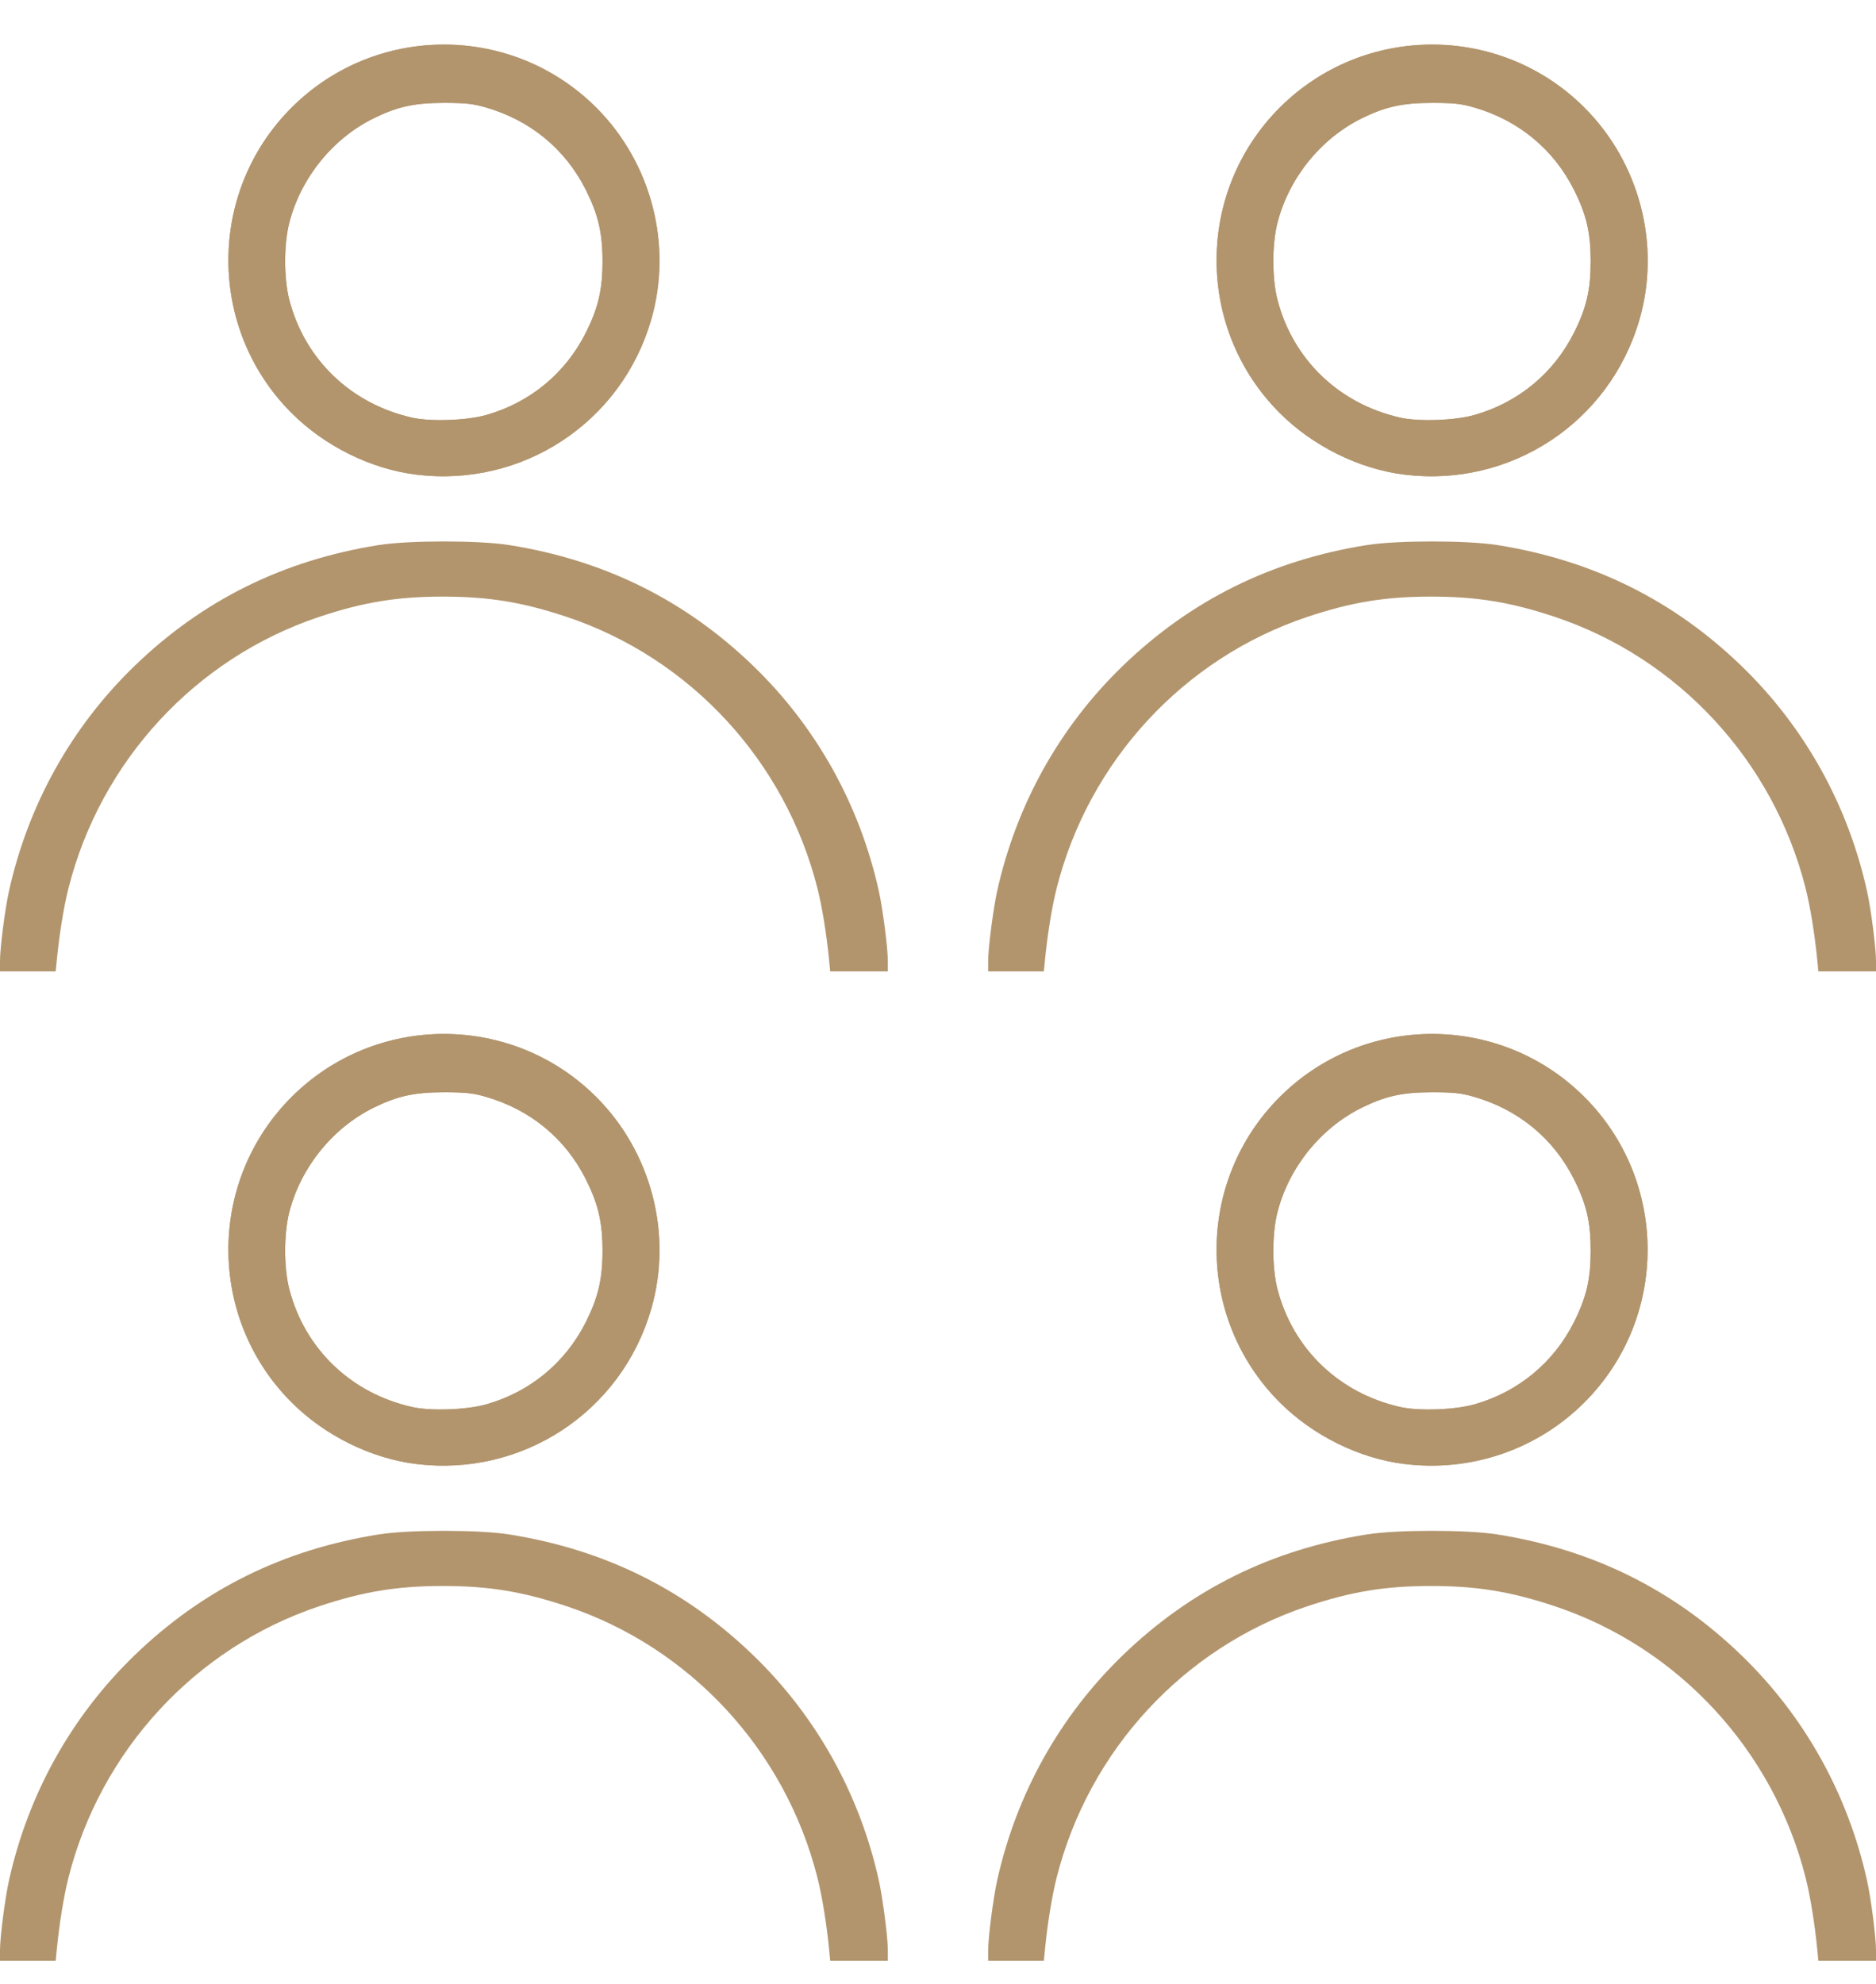 <svg width="35" height="37" viewBox="0 0 35 37" fill="none" xmlns="http://www.w3.org/2000/svg">
<path d="M0 36.373C0 36.13 0.092 35.412 0.167 35.074C0.524 33.461 1.333 32.01 2.509 30.873C3.78 29.644 5.287 28.899 7.068 28.617C7.633 28.528 8.931 28.528 9.496 28.617C11.277 28.899 12.783 29.644 14.055 30.873C15.231 32.01 16.04 33.461 16.397 35.074C16.471 35.412 16.564 36.13 16.564 36.373V36.569H16.026H15.489L15.465 36.326C15.419 35.863 15.337 35.361 15.251 35.02C14.651 32.645 12.881 30.729 10.576 29.958C9.752 29.683 9.121 29.579 8.264 29.579C7.406 29.579 6.776 29.683 5.952 29.958C3.647 30.729 1.877 32.645 1.277 35.02C1.191 35.361 1.109 35.863 1.063 36.326L1.039 36.569H0.519H0V36.373ZM18.436 36.373C18.436 36.13 18.529 35.412 18.603 35.074C18.96 33.461 19.769 32.01 20.945 30.873C22.217 29.644 23.723 28.899 25.504 28.617C26.069 28.528 27.367 28.528 27.932 28.617C29.713 28.899 31.22 29.644 32.491 30.873C33.667 32.01 34.476 33.461 34.833 35.074C34.908 35.412 35 36.13 35 36.373V36.569H34.463H33.925L33.901 36.326C33.855 35.863 33.773 35.361 33.687 35.02C33.087 32.645 31.317 30.729 29.012 29.958C28.188 29.683 27.558 29.579 26.7 29.579C25.843 29.579 25.212 29.683 24.388 29.958C22.083 30.729 20.313 32.645 19.713 35.02C19.627 35.361 19.545 35.863 19.499 36.326L19.475 36.569H18.956H18.436V36.373ZM7.76 27.303C6.917 27.198 6.055 26.771 5.438 26.153C3.869 24.583 3.869 22.031 5.438 20.461C7.007 18.891 9.557 18.891 11.126 20.461C12.156 21.492 12.552 23.023 12.149 24.415C11.594 26.333 9.743 27.551 7.76 27.303ZM9.074 26.191C9.891 25.958 10.549 25.414 10.929 24.659C11.161 24.196 11.241 23.857 11.241 23.325C11.241 22.793 11.161 22.454 10.929 21.992C10.546 21.23 9.892 20.693 9.056 20.453C8.82 20.386 8.681 20.371 8.282 20.371C7.729 20.371 7.413 20.441 6.968 20.66C6.205 21.038 5.613 21.77 5.398 22.604C5.294 23.006 5.294 23.646 5.398 24.046C5.688 25.161 6.549 25.986 7.692 26.242C8.039 26.319 8.713 26.295 9.074 26.191ZM26.196 27.303C25.353 27.198 24.491 26.771 23.874 26.153C22.305 24.583 22.305 22.031 23.874 20.461C25.443 18.891 27.993 18.891 29.562 20.461C31.131 22.031 31.131 24.583 29.562 26.153C28.68 27.036 27.442 27.459 26.196 27.303ZM27.51 26.191C28.327 25.958 28.985 25.414 29.365 24.659C29.598 24.196 29.677 23.857 29.677 23.325C29.677 22.793 29.598 22.454 29.365 21.992C28.982 21.23 28.328 20.693 27.492 20.453C27.256 20.386 27.117 20.371 26.718 20.371C26.165 20.371 25.849 20.441 25.404 20.66C24.641 21.038 24.049 21.77 23.834 22.604C23.73 23.006 23.73 23.646 23.834 24.046C24.124 25.161 24.985 25.986 26.128 26.242C26.475 26.319 27.149 26.295 27.51 26.191ZM0 17.921C0 17.678 0.092 16.96 0.167 16.622C0.524 15.009 1.333 13.558 2.509 12.421C3.78 11.192 5.287 10.447 7.068 10.165C7.633 10.076 8.931 10.076 9.496 10.165C11.277 10.447 12.783 11.192 14.055 12.421C15.231 13.558 16.04 15.009 16.397 16.622C16.471 16.96 16.564 17.678 16.564 17.921V18.117H16.026H15.489L15.465 17.874C15.419 17.411 15.337 16.909 15.251 16.568C14.651 14.193 12.881 12.277 10.576 11.506C9.752 11.231 9.121 11.127 8.264 11.127C7.406 11.127 6.776 11.231 5.952 11.506C3.647 12.277 1.877 14.193 1.277 16.568C1.191 16.909 1.109 17.411 1.063 17.874L1.039 18.117H0.519H0V17.921ZM18.436 17.921C18.436 17.678 18.529 16.96 18.603 16.622C18.96 15.009 19.769 13.558 20.945 12.421C22.217 11.192 23.723 10.447 25.504 10.165C26.069 10.076 27.367 10.076 27.932 10.165C29.713 10.447 31.22 11.192 32.491 12.421C33.667 13.558 34.476 15.009 34.833 16.622C34.908 16.96 35 17.678 35 17.921V18.117H34.463H33.925L33.901 17.874C33.855 17.411 33.773 16.909 33.687 16.568C33.087 14.193 31.317 12.277 29.012 11.506C28.188 11.231 27.558 11.127 26.7 11.127C25.843 11.127 25.212 11.231 24.388 11.506C22.083 12.277 20.313 14.193 19.713 16.568C19.627 16.909 19.545 17.411 19.499 17.874L19.475 18.117H18.956H18.436V17.921ZM7.76 8.851C6.917 8.746 6.055 8.319 5.438 7.701C3.869 6.131 3.869 3.579 5.438 2.009C7.007 0.439 9.557 0.439 11.126 2.009C12.156 3.04 12.552 4.571 12.149 5.963C11.594 7.881 9.743 9.099 7.76 8.851ZM9.074 7.739C9.891 7.506 10.549 6.962 10.929 6.207C11.161 5.744 11.241 5.405 11.241 4.873C11.241 4.341 11.161 4.002 10.929 3.54C10.546 2.778 9.892 2.241 9.056 2.001C8.82 1.934 8.681 1.919 8.282 1.919C7.729 1.919 7.413 1.989 6.968 2.208C6.205 2.585 5.613 3.318 5.398 4.152C5.294 4.553 5.294 5.194 5.398 5.594C5.688 6.709 6.549 7.534 7.692 7.79C8.039 7.867 8.713 7.843 9.074 7.739ZM26.196 8.851C25.353 8.746 24.491 8.319 23.874 7.701C22.305 6.131 22.305 3.579 23.874 2.009C25.443 0.439 27.993 0.439 29.562 2.009C30.592 3.04 30.989 4.571 30.586 5.963C30.03 7.881 28.179 9.099 26.196 8.851ZM27.51 7.739C28.327 7.506 28.985 6.962 29.365 6.207C29.598 5.744 29.677 5.405 29.677 4.873C29.677 4.341 29.598 4.002 29.365 3.54C28.982 2.778 28.328 2.241 27.492 2.001C27.256 1.934 27.117 1.919 26.718 1.919C26.165 1.919 25.849 1.989 25.404 2.208C24.641 2.585 24.049 3.318 23.834 4.152C23.73 4.553 23.73 5.194 23.834 5.594C24.124 6.709 24.985 7.534 26.128 7.79C26.475 7.867 27.149 7.843 27.51 7.739Z" fill="#B2956D"/>
<path d="M7.76 27.303C6.917 27.198 6.055 26.771 5.438 26.153C3.869 24.583 3.869 22.031 5.438 20.461C7.007 18.891 9.557 18.891 11.126 20.461C12.156 21.492 12.552 23.023 12.149 24.415C11.594 26.333 9.743 27.551 7.76 27.303ZM9.074 26.191C9.891 25.958 10.549 25.414 10.929 24.659C11.161 24.196 11.241 23.857 11.241 23.325C11.241 22.793 11.161 22.454 10.929 21.992C10.546 21.23 9.892 20.693 9.056 20.453C8.82 20.386 8.681 20.371 8.282 20.371C7.729 20.371 7.413 20.441 6.968 20.66C6.205 21.038 5.613 21.77 5.398 22.604C5.294 23.006 5.294 23.646 5.398 24.046C5.688 25.161 6.549 25.986 7.692 26.242C8.039 26.319 8.713 26.295 9.074 26.191ZM26.196 27.303C25.353 27.198 24.491 26.771 23.874 26.153C22.305 24.583 22.305 22.031 23.874 20.461C25.443 18.891 27.993 18.891 29.562 20.461C31.131 22.031 31.131 24.583 29.562 26.153C28.68 27.036 27.442 27.459 26.196 27.303ZM27.51 26.191C28.327 25.958 28.985 25.414 29.365 24.659C29.598 24.196 29.677 23.857 29.677 23.325C29.677 22.793 29.598 22.454 29.365 21.992C28.982 21.23 28.328 20.693 27.492 20.453C27.256 20.386 27.117 20.371 26.718 20.371C26.165 20.371 25.849 20.441 25.404 20.66C24.641 21.038 24.049 21.77 23.834 22.604C23.73 23.006 23.73 23.646 23.834 24.046C24.124 25.161 24.985 25.986 26.128 26.242C26.475 26.319 27.149 26.295 27.51 26.191ZM7.76 8.851C6.917 8.746 6.055 8.319 5.438 7.701C3.869 6.131 3.869 3.579 5.438 2.009C7.007 0.439 9.557 0.439 11.126 2.009C12.156 3.04 12.552 4.571 12.149 5.963C11.594 7.881 9.743 9.099 7.76 8.851ZM9.074 7.739C9.891 7.506 10.549 6.962 10.929 6.207C11.161 5.744 11.241 5.405 11.241 4.873C11.241 4.341 11.161 4.002 10.929 3.54C10.546 2.778 9.892 2.241 9.056 2.001C8.82 1.934 8.681 1.919 8.282 1.919C7.729 1.919 7.413 1.989 6.968 2.208C6.205 2.585 5.613 3.318 5.398 4.152C5.294 4.553 5.294 5.194 5.398 5.594C5.688 6.709 6.549 7.534 7.692 7.79C8.039 7.867 8.713 7.843 9.074 7.739ZM26.196 8.851C25.353 8.746 24.491 8.319 23.874 7.701C22.305 6.131 22.305 3.579 23.874 2.009C25.443 0.439 27.993 0.439 29.562 2.009C30.592 3.04 30.989 4.571 30.586 5.963C30.03 7.881 28.179 9.099 26.196 8.851ZM27.51 7.739C28.327 7.506 28.985 6.962 29.365 6.207C29.598 5.744 29.677 5.405 29.677 4.873C29.677 4.341 29.598 4.002 29.365 3.54C28.982 2.778 28.328 2.241 27.492 2.001C27.256 1.934 27.117 1.919 26.718 1.919C26.165 1.919 25.849 1.989 25.404 2.208C24.641 2.585 24.049 3.318 23.834 4.152C23.73 4.553 23.73 5.194 23.834 5.594C24.124 6.709 24.985 7.534 26.128 7.79C26.475 7.867 27.149 7.843 27.51 7.739Z" fill="#B2956D"/>
</svg>
